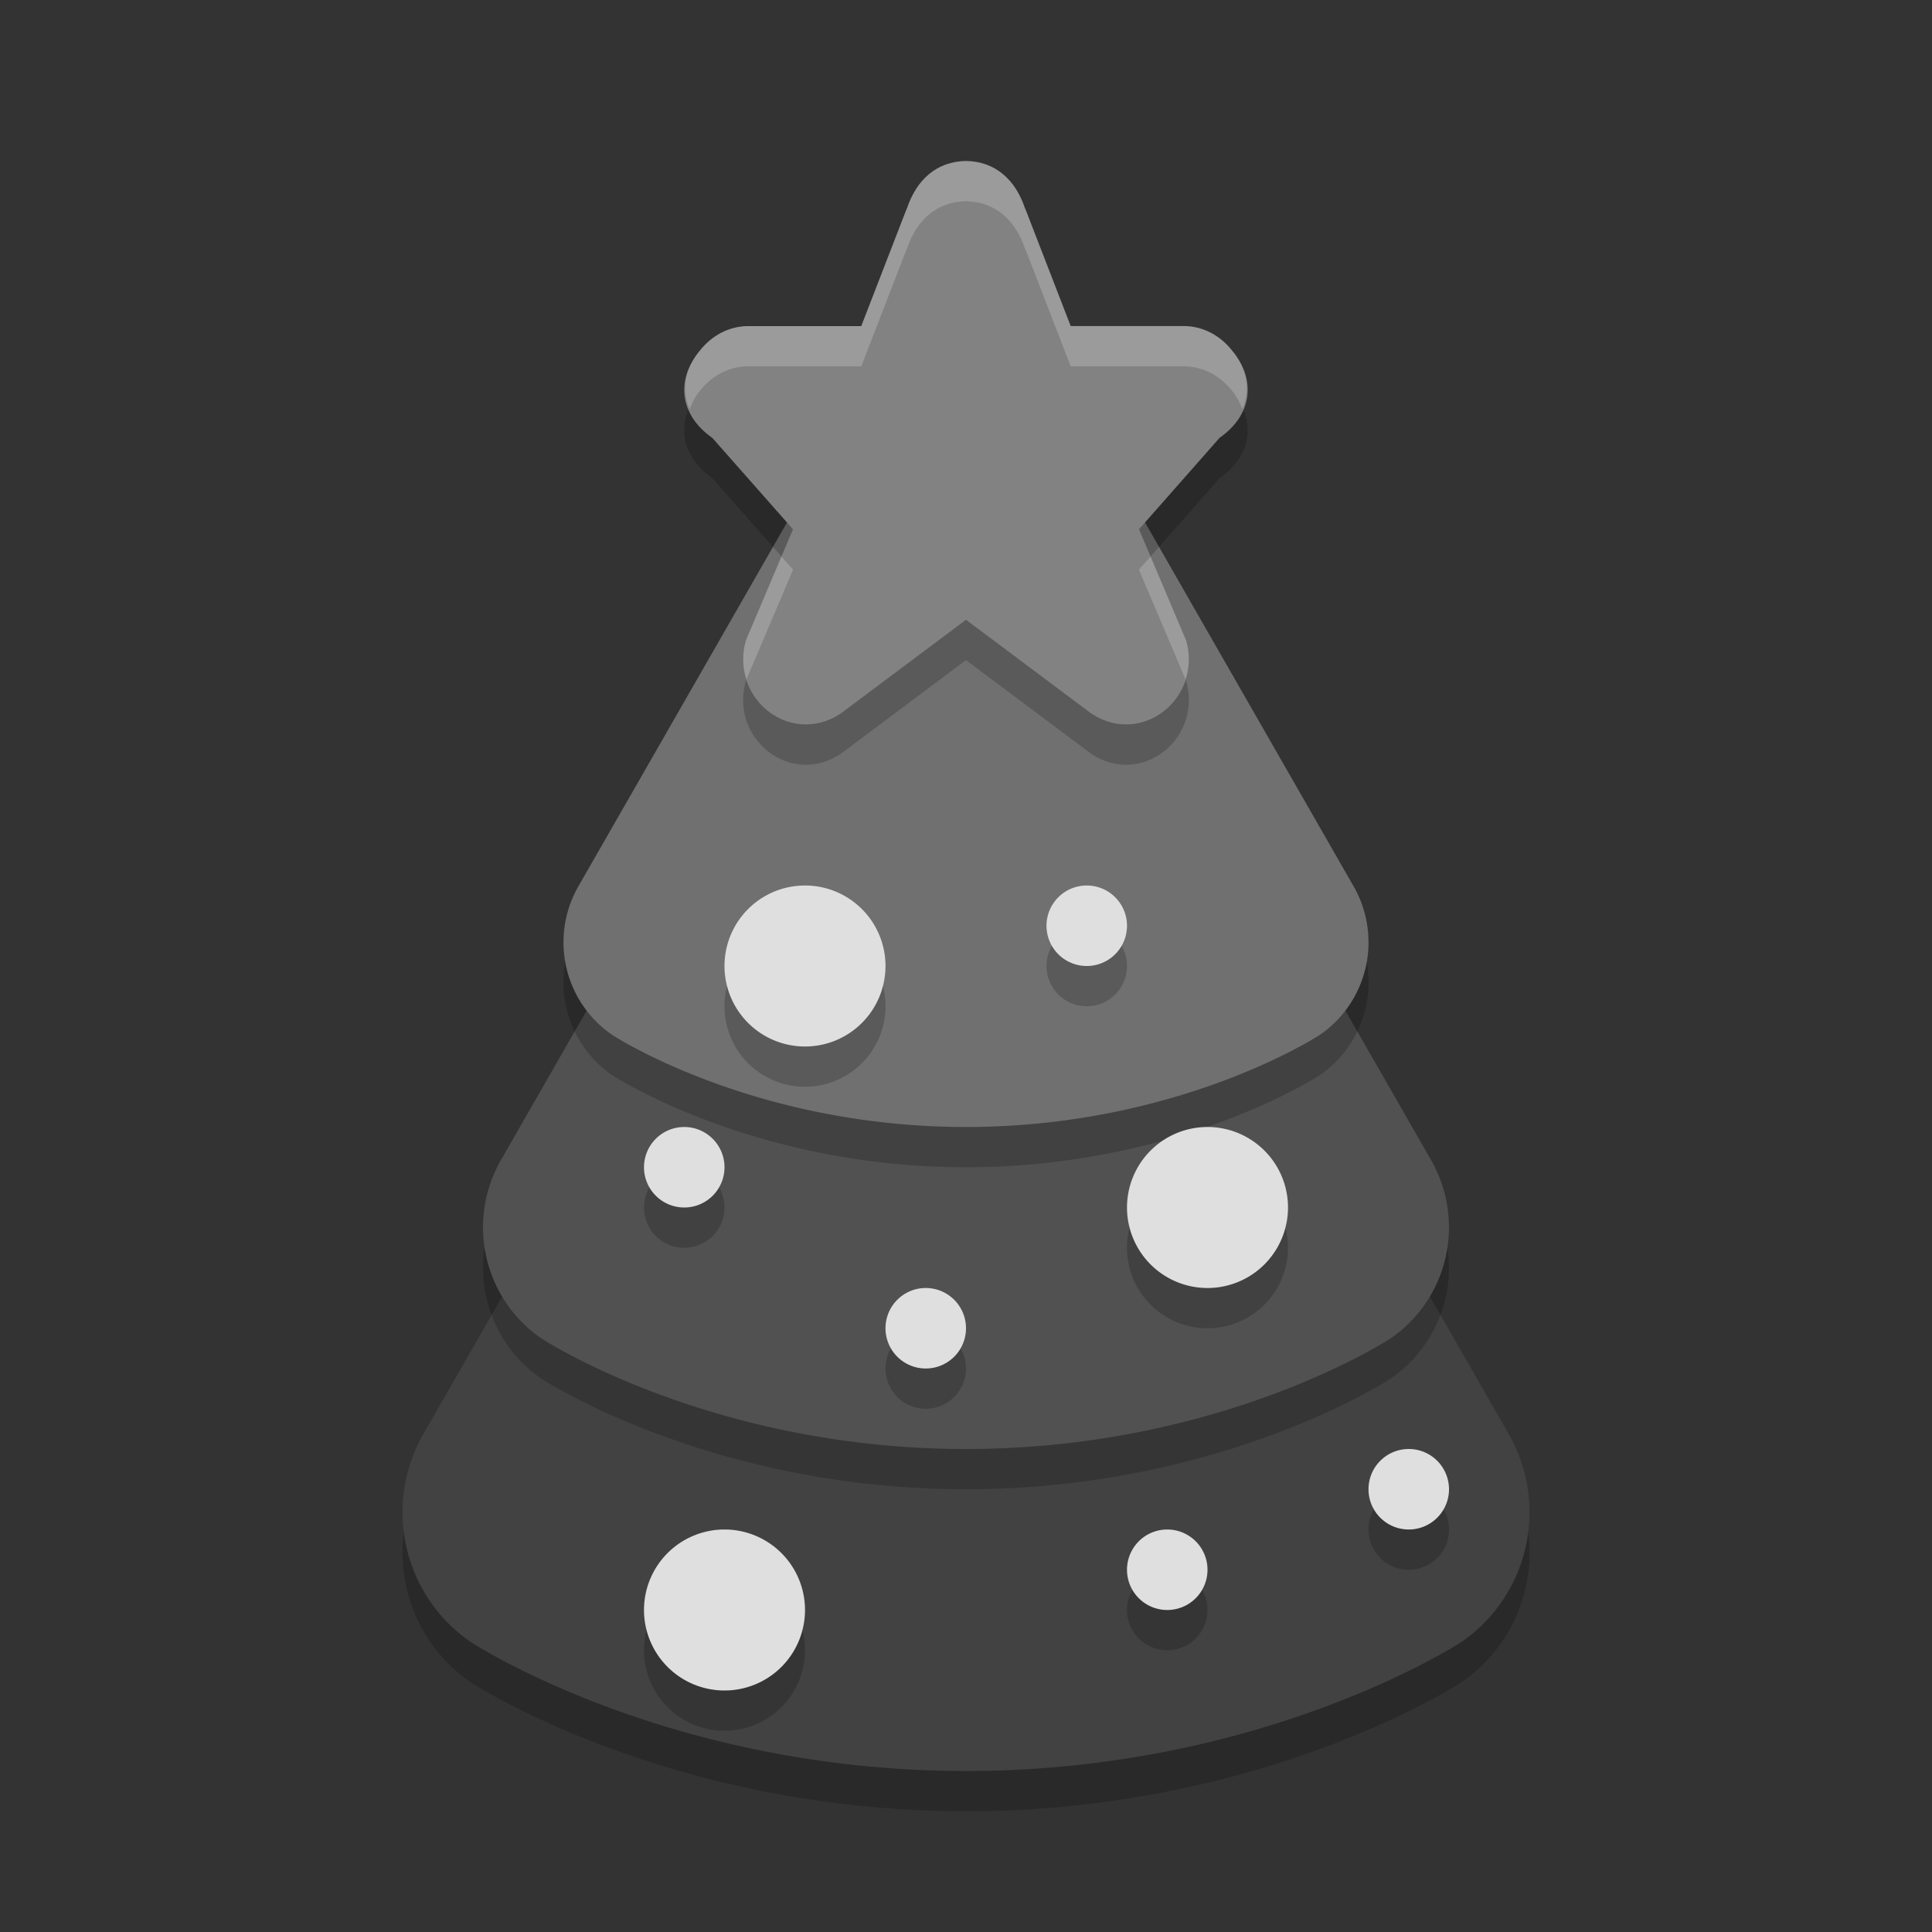 <svg xmlns="http://www.w3.org/2000/svg" width="24" height="24" version="1">
 <rect width="100%" height="100%" fill="#333333" stroke="none"/>
 <path d="m 12.091,8.502 a 1.932,1.947 0 0 0 -1.764,0.971 L 7.793,13.894 5.259,18.314 a 1.932,1.947 0 0 0 0.591,2.585 c 0,0 2.434,1.601 6.151,1.601 3.716,0 6.151,-1.601 6.151,-1.601 a 1.932,1.947 0 0 0 0.591,-2.585 L 16.207,13.894 13.674,9.473 a 1.932,1.947 0 0 0 -1.583,-0.971 z" style="opacity:0.2"/>
 <path style="fill:#424242" d="m 12.091,8.002 a 1.932,1.947 0 0 0 -1.764,0.971 L 7.793,13.394 5.259,17.814 a 1.932,1.947 0 0 0 0.591,2.585 C 5.849,20.399 8.284,22 12,22 c 3.716,0 6.151,-1.601 6.151,-1.601 a 1.932,1.947 0 0 0 0.591,-2.585 L 16.207,13.394 13.674,8.973 a 1.932,1.947 0 0 0 -1.583,-0.971 z"/>
 <path style="opacity:0.2" d="M 12.078,6.502 A 1.656,1.669 0 0 0 10.565,7.334 l -2.171,3.789 -2.172,3.789 a 1.656,1.669 0 0 0 0.506,2.216 c 0,0 2.087,1.372 5.272,1.372 3.185,0 5.272,-1.372 5.272,-1.372 a 1.656,1.669 0 0 0 0.506,-2.216 L 15.606,11.123 13.435,7.334 A 1.656,1.669 0 0 0 12.078,6.502 Z"/>
 <path d="M 12.078,6.002 A 1.656,1.669 0 0 0 10.565,6.834 l -2.171,3.789 -2.172,3.789 a 1.656,1.669 0 0 0 0.506,2.216 c 0,0 2.087,1.372 5.272,1.372 3.185,0 5.272,-1.372 5.272,-1.372 a 1.656,1.669 0 0 0 0.506,-2.216 L 15.606,10.623 13.435,6.834 A 1.656,1.669 0 0 0 12.078,6.002 Z" style="fill:#515151"/>
 <path d="m 12.065,4.502 a 1.38,1.39 0 0 0 -1.26,0.694 L 8.995,8.353 7.185,11.51 a 1.38,1.39 0 0 0 0.422,1.847 c 0,0 1.739,1.143 4.393,1.143 2.654,0 4.393,-1.143 4.393,-1.143 a 1.38,1.39 0 0 0 0.422,-1.847 L 15.005,8.353 13.196,5.195 a 1.38,1.39 0 0 0 -1.131,-0.694 z" style="opacity:0.2"/>
 <path style="fill:#707070" d="m 12.065,4.002 a 1.38,1.39 0 0 0 -1.26,0.694 L 8.995,7.853 7.185,11.01 a 1.38,1.39 0 0 0 0.422,1.847 c 0,0 1.739,1.143 4.393,1.143 2.654,0 4.393,-1.143 4.393,-1.143 a 1.38,1.39 0 0 0 0.422,-1.847 L 15.005,7.853 13.196,4.695 a 1.38,1.39 0 0 0 -1.131,-0.694 z"/>
 <path d="m 11,12.5 a 1,1 0 0 1 -1,1 1,1 0 0 1 -1,-1 1,1 0 0 1 1,-1 1,1 0 0 1 1,1 z" style="opacity:0.2"/>
 <path d="m 12,2.5 c -0.361,0.005 -0.618,0.23 -0.738,0.603 l 0.004,-0.017 -0.567,1.465 -1.411,0 c -0.004,-6.92e-5 -0.008,-6.92e-5 -0.012,0 -0.228,0.008 -0.434,0.118 -0.579,0.301 -0.313,0.373 -0.247,0.809 0.151,1.087 L 9.851,7.075 9.268,8.451 c -6.5e-4,0.002 -0.001,0.004 -0.002,0.006 -0.089,0.303 -0.005,0.615 0.219,0.829 0.002,0.002 0.004,0.003 0.005,0.005 0.269,0.248 0.648,0.279 0.952,0.074 0.006,-0.004 0.012,-0.008 0.017,-0.012 l 1.541,-1.153 1.541,1.153 c 0.006,0.004 0.011,0.008 0.017,0.012 0.304,0.205 0.682,0.174 0.952,-0.074 0.002,-0.002 0.004,-0.003 0.005,-0.005 0.224,-0.214 0.308,-0.526 0.219,-0.829 l -0.002,-0.006 -0.583,-1.375 1.002,-1.137 c 0.398,-0.278 0.465,-0.714 0.151,-1.087 -0.145,-0.183 -0.351,-0.293 -0.579,-0.301 -0.004,-6.91e-5 -0.008,-6.91e-5 -0.012,0 l -1.411,0 -0.567,-1.465 0.004,0.017 C 12.618,2.73 12.361,2.505 12,2.5 Z" style="opacity:0.2"/>
 <path style="fill:#828282" d="m 12,2 c -0.361,0.005 -0.618,0.23 -0.738,0.603 l 0.004,-0.017 -0.567,1.465 -1.411,0 c -0.004,-6.92e-5 -0.008,-6.92e-5 -0.012,0 -0.228,0.008 -0.434,0.118 -0.579,0.301 -0.313,0.373 -0.247,0.809 0.151,1.087 L 9.851,6.575 9.268,7.95 c -6.5e-4,0.002 -0.001,0.004 -0.002,0.006 -0.089,0.303 -0.005,0.615 0.219,0.829 0.002,0.002 0.004,0.003 0.005,0.005 0.269,0.248 0.648,0.279 0.952,0.074 0.006,-0.004 0.012,-0.008 0.017,-0.012 l 1.541,-1.153 1.541,1.153 c 0.006,0.004 0.011,0.008 0.017,0.012 0.304,0.205 0.682,0.174 0.952,-0.074 0.002,-0.002 0.004,-0.003 0.005,-0.005 0.224,-0.214 0.308,-0.526 0.219,-0.829 l -0.002,-0.006 -0.583,-1.375 1.002,-1.137 c 0.398,-0.278 0.465,-0.714 0.151,-1.087 -0.145,-0.183 -0.351,-0.293 -0.579,-0.301 -0.004,-6.91e-5 -0.008,-6.91e-5 -0.012,0 l -1.411,0 -0.567,-1.465 0.004,0.017 C 12.618,2.23 12.361,2.005 12,2 Z"/>
 <path style="fill:#dfdfdf" d="m 11,12 a 1,1 0 0 1 -1,1 1,1 0 0 1 -1,-1 1,1 0 0 1 1,-1 1,1 0 0 1 1,1 z"/>
 <path style="opacity:0.2" d="m 16,15.5 a 1,1 0 0 1 -1,1 1,1 0 0 1 -1,-1 1,1 0 0 1 1,-1 1,1 0 0 1 1,1 z"/>
 <path d="m 16,15 a 1,1 0 0 1 -1,1 1,1 0 0 1 -1,-1 1,1 0 0 1 1,-1 1,1 0 0 1 1,1 z" style="fill:#dfdfdf"/>
 <path d="m 10,20.5 a 1,1 0 0 1 -1,1 1,1 0 0 1 -1,-1 1,1 0 0 1 1,-1 1,1 0 0 1 1,1 z" style="opacity:0.2"/>
 <path style="fill:#dfdfdf" d="m 10,20 a 1,1 0 0 1 -1,1 1,1 0 0 1 -1,-1 1,1 0 0 1 1,-1 1,1 0 0 1 1,1 z"/>
 <path style="opacity:0.2" d="M 14,12 A 0.5,0.5 0 0 1 13.5,12.5 0.5,0.5 0 0 1 13,12 0.5,0.5 0 0 1 13.5,11.5 0.5,0.5 0 0 1 14,12 Z"/>
 <path d="M 14,11.5 A 0.5,0.5 0 0 1 13.5,12 0.5,0.5 0 0 1 13,11.5 0.5,0.5 0 0 1 13.5,11 0.5,0.5 0 0 1 14,11.5 Z" style="fill:#dfdfdf"/>
 <path d="M 12,17 A 0.5,0.5 0 0 1 11.5,17.5 0.5,0.5 0 0 1 11,17 0.5,0.5 0 0 1 11.5,16.5 0.5,0.5 0 0 1 12,17 Z" style="opacity:0.2"/>
 <path style="fill:#dfdfdf" d="M 12,16.5 A 0.5,0.5 0 0 1 11.5,17 0.5,0.5 0 0 1 11,16.5 0.5,0.5 0 0 1 11.5,16 0.5,0.5 0 0 1 12,16.5 Z"/>
 <path style="opacity:0.2" d="M 15,20 A 0.5,0.5 0 0 1 14.5,20.5 0.5,0.5 0 0 1 14,20 0.5,0.5 0 0 1 14.5,19.5 0.5,0.5 0 0 1 15,20 Z"/>
 <path d="M 15,19.5 A 0.5,0.5 0 0 1 14.5,20 0.5,0.5 0 0 1 14,19.5 0.5,0.5 0 0 1 14.5,19 0.5,0.5 0 0 1 15,19.5 Z" style="fill:#dfdfdf"/>
 <path style="opacity:0.2" d="M 9,15 A 0.5,0.5 0 0 1 8.5,15.5 0.5,0.5 0 0 1 8,15 0.5,0.5 0 0 1 8.5,14.5 0.5,0.5 0 0 1 9,15 Z"/>
 <path d="M 9,14.5 A 0.5,0.5 0 0 1 8.5,15 0.5,0.5 0 0 1 8,14.5 0.5,0.5 0 0 1 8.5,14 0.5,0.5 0 0 1 9,14.5 Z" style="fill:#dfdfdf"/>
 <path d="M 18,19 A 0.5,0.5 0 0 1 17.5,19.5 0.5,0.5 0 0 1 17,19 0.5,0.5 0 0 1 17.5,18.5 0.5,0.5 0 0 1 18,19 Z" style="opacity:0.2"/>
 <path style="fill:#dfdfdf" d="M 18,18.5 A 0.5,0.5 0 0 1 17.5,19 0.5,0.5 0 0 1 17,18.5 0.5,0.5 0 0 1 17.5,18 0.5,0.5 0 0 1 18,18.5 Z"/>
 <path style="fill:#ffffff;opacity:0.2" d="M 12 2 C 11.639 2.005 11.382 2.229 11.262 2.602 L 11.266 2.586 L 10.699 4.051 L 9.289 4.051 C 9.285 4.051 9.28 4.051 9.275 4.051 C 9.047 4.058 8.842 4.169 8.697 4.352 C 8.497 4.59 8.469 4.85 8.566 5.082 C 8.599 5.004 8.634 4.926 8.697 4.852 C 8.842 4.669 9.047 4.558 9.275 4.551 C 9.28 4.551 9.285 4.551 9.289 4.551 L 10.699 4.551 L 11.266 3.086 L 11.262 3.104 C 11.382 2.731 11.639 2.505 12 2.5 C 12.361 2.505 12.617 2.731 12.738 3.104 L 12.734 3.086 L 13.301 4.551 L 14.711 4.551 C 14.715 4.551 14.72 4.551 14.725 4.551 C 14.953 4.558 15.158 4.669 15.303 4.852 C 15.366 4.926 15.401 5.004 15.434 5.082 C 15.531 4.85 15.503 4.59 15.303 4.352 C 15.158 4.169 14.953 4.058 14.725 4.051 C 14.72 4.051 14.715 4.051 14.711 4.051 L 13.301 4.051 L 12.734 2.586 L 12.738 2.602 C 12.617 2.229 12.361 2.005 12 2 z M 9.707 6.914 L 9.268 7.951 C 9.267 7.953 9.266 7.955 9.266 7.957 C 9.217 8.122 9.225 8.287 9.273 8.439 L 9.852 7.076 L 9.707 6.914 z M 14.293 6.914 L 14.148 7.076 L 14.727 8.439 C 14.775 8.287 14.783 8.122 14.734 7.957 L 14.732 7.951 L 14.293 6.914 z"/>
</svg>
